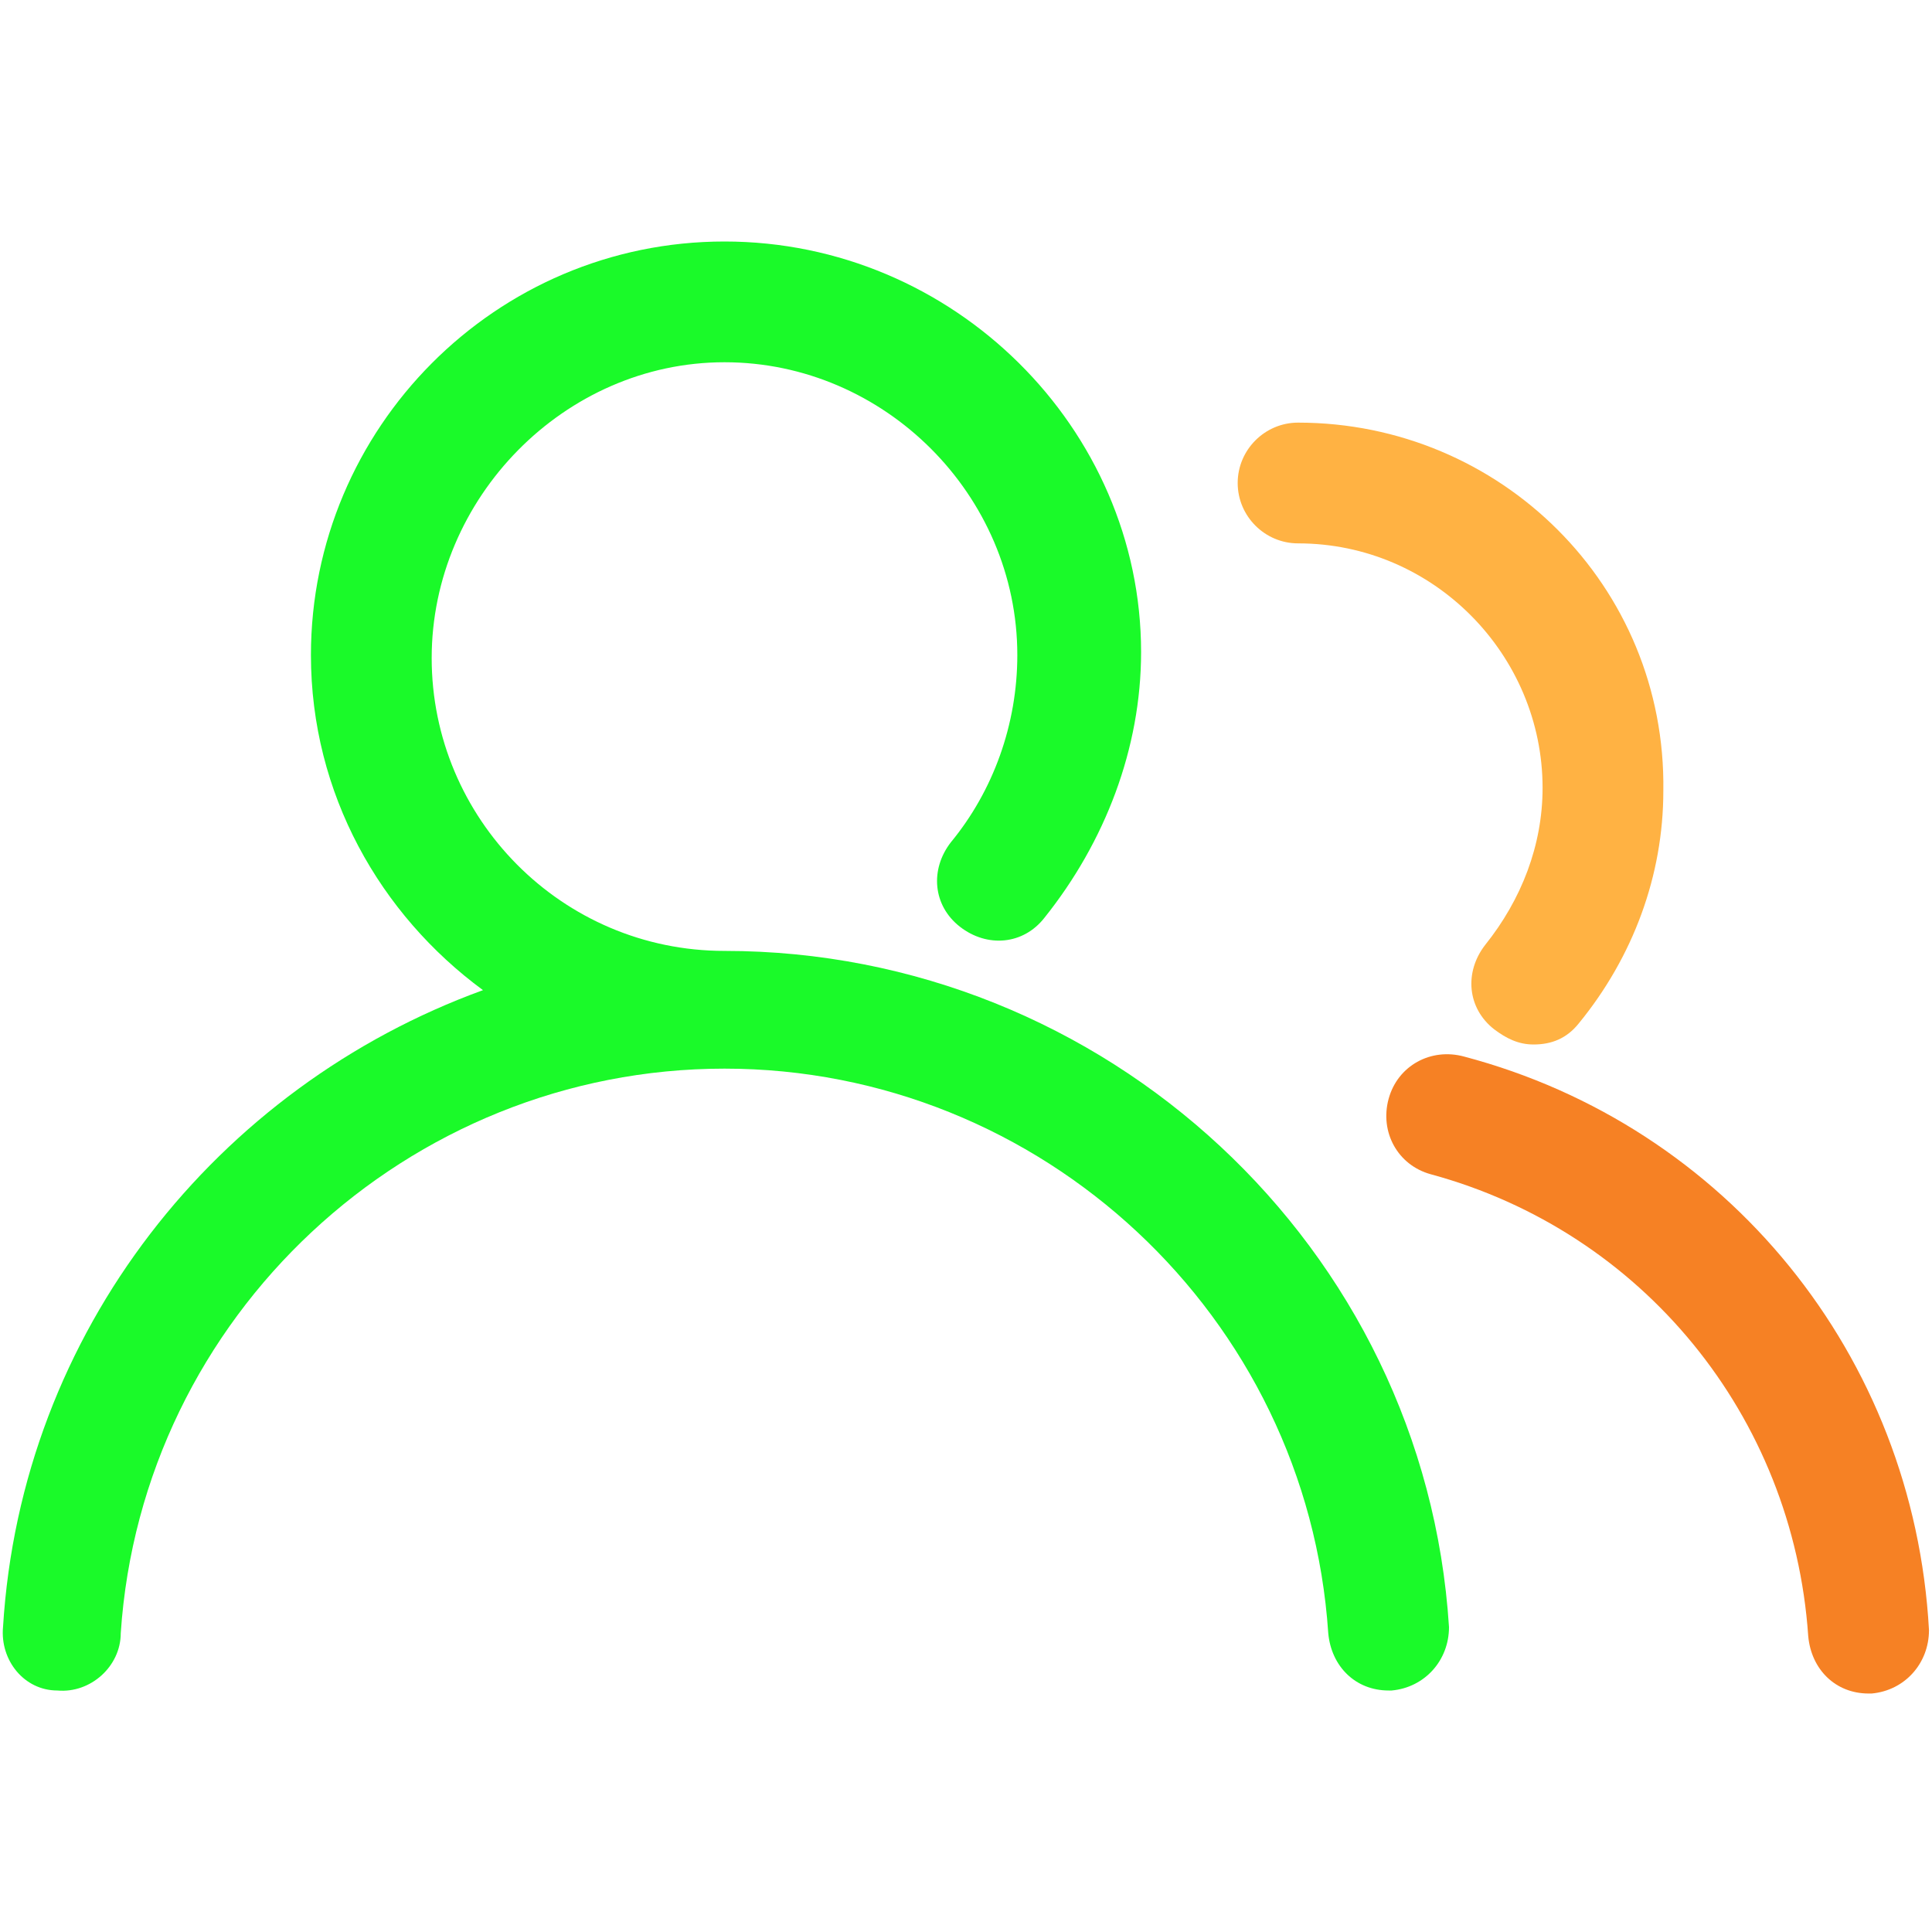 <?xml version="1.0" standalone="no"?><!DOCTYPE svg PUBLIC "-//W3C//DTD SVG 1.1//EN" "http://www.w3.org/Graphics/SVG/1.1/DTD/svg11.dtd"><svg t="1677131489662" class="icon" viewBox="0 0 1024 1024" version="1.1" xmlns="http://www.w3.org/2000/svg" p-id="914" xmlns:xlink="http://www.w3.org/1999/xlink" width="200" height="200"><path d="M384 504c-86.4 0-155.2-70.4-155.2-155.2S299.2 192 384 192s155.2 70.4 155.2 155.2c0 36.8-12.8 72-35.2 99.2-11.2 14.4-9.6 33.6 4.8 44.8 14.4 11.2 33.6 9.6 44.8-4.8 32-40 51.2-89.6 51.2-140.8C604.8 227.2 505.6 128 384 128s-219.2 99.2-219.2 219.2c0 73.6 36.8 137.6 91.2 177.6C115.2 576 11.2 705.6 1.6 862.4 0 880 12.8 896 30.4 896c17.6 1.6 33.6-12.8 33.6-30.4 11.2-168 152-299.2 320-299.2s308.8 131.2 320 299.2c1.6 17.6 14.4 30.4 32 30.4h1.6c17.6-1.6 30.4-16 30.4-33.6-12.8-201.6-182.4-358.4-384-358.4z" fill="#1afa29" p-id="915"></path><path d="M688 288c72 0 129.6 59.2 129.6 129.6 0 30.4-11.2 59.2-30.4 83.2-11.2 14.4-9.6 33.6 4.8 44.8 6.4 4.8 12.8 8 20.8 8 9.6 0 17.6-3.2 24-11.2 28.8-35.2 44.8-78.4 44.8-123.2C883.2 310.4 795.2 224 688 224c-17.6 0-32 14.4-32 32s14.4 32 32 32z" fill="#FFB243" p-id="916"></path><path d="M776 560c-17.6-4.8-35.2 4.8-40 22.4-4.8 17.6 4.8 35.2 22.4 40 112 30.4 192 128 200 244.8 1.6 17.6 14.4 30.4 32 30.4h1.6c17.6-1.6 30.4-16 30.4-33.6-8-145.6-107.2-267.2-246.4-304z" fill="#f68124" p-id="917"></path></svg>